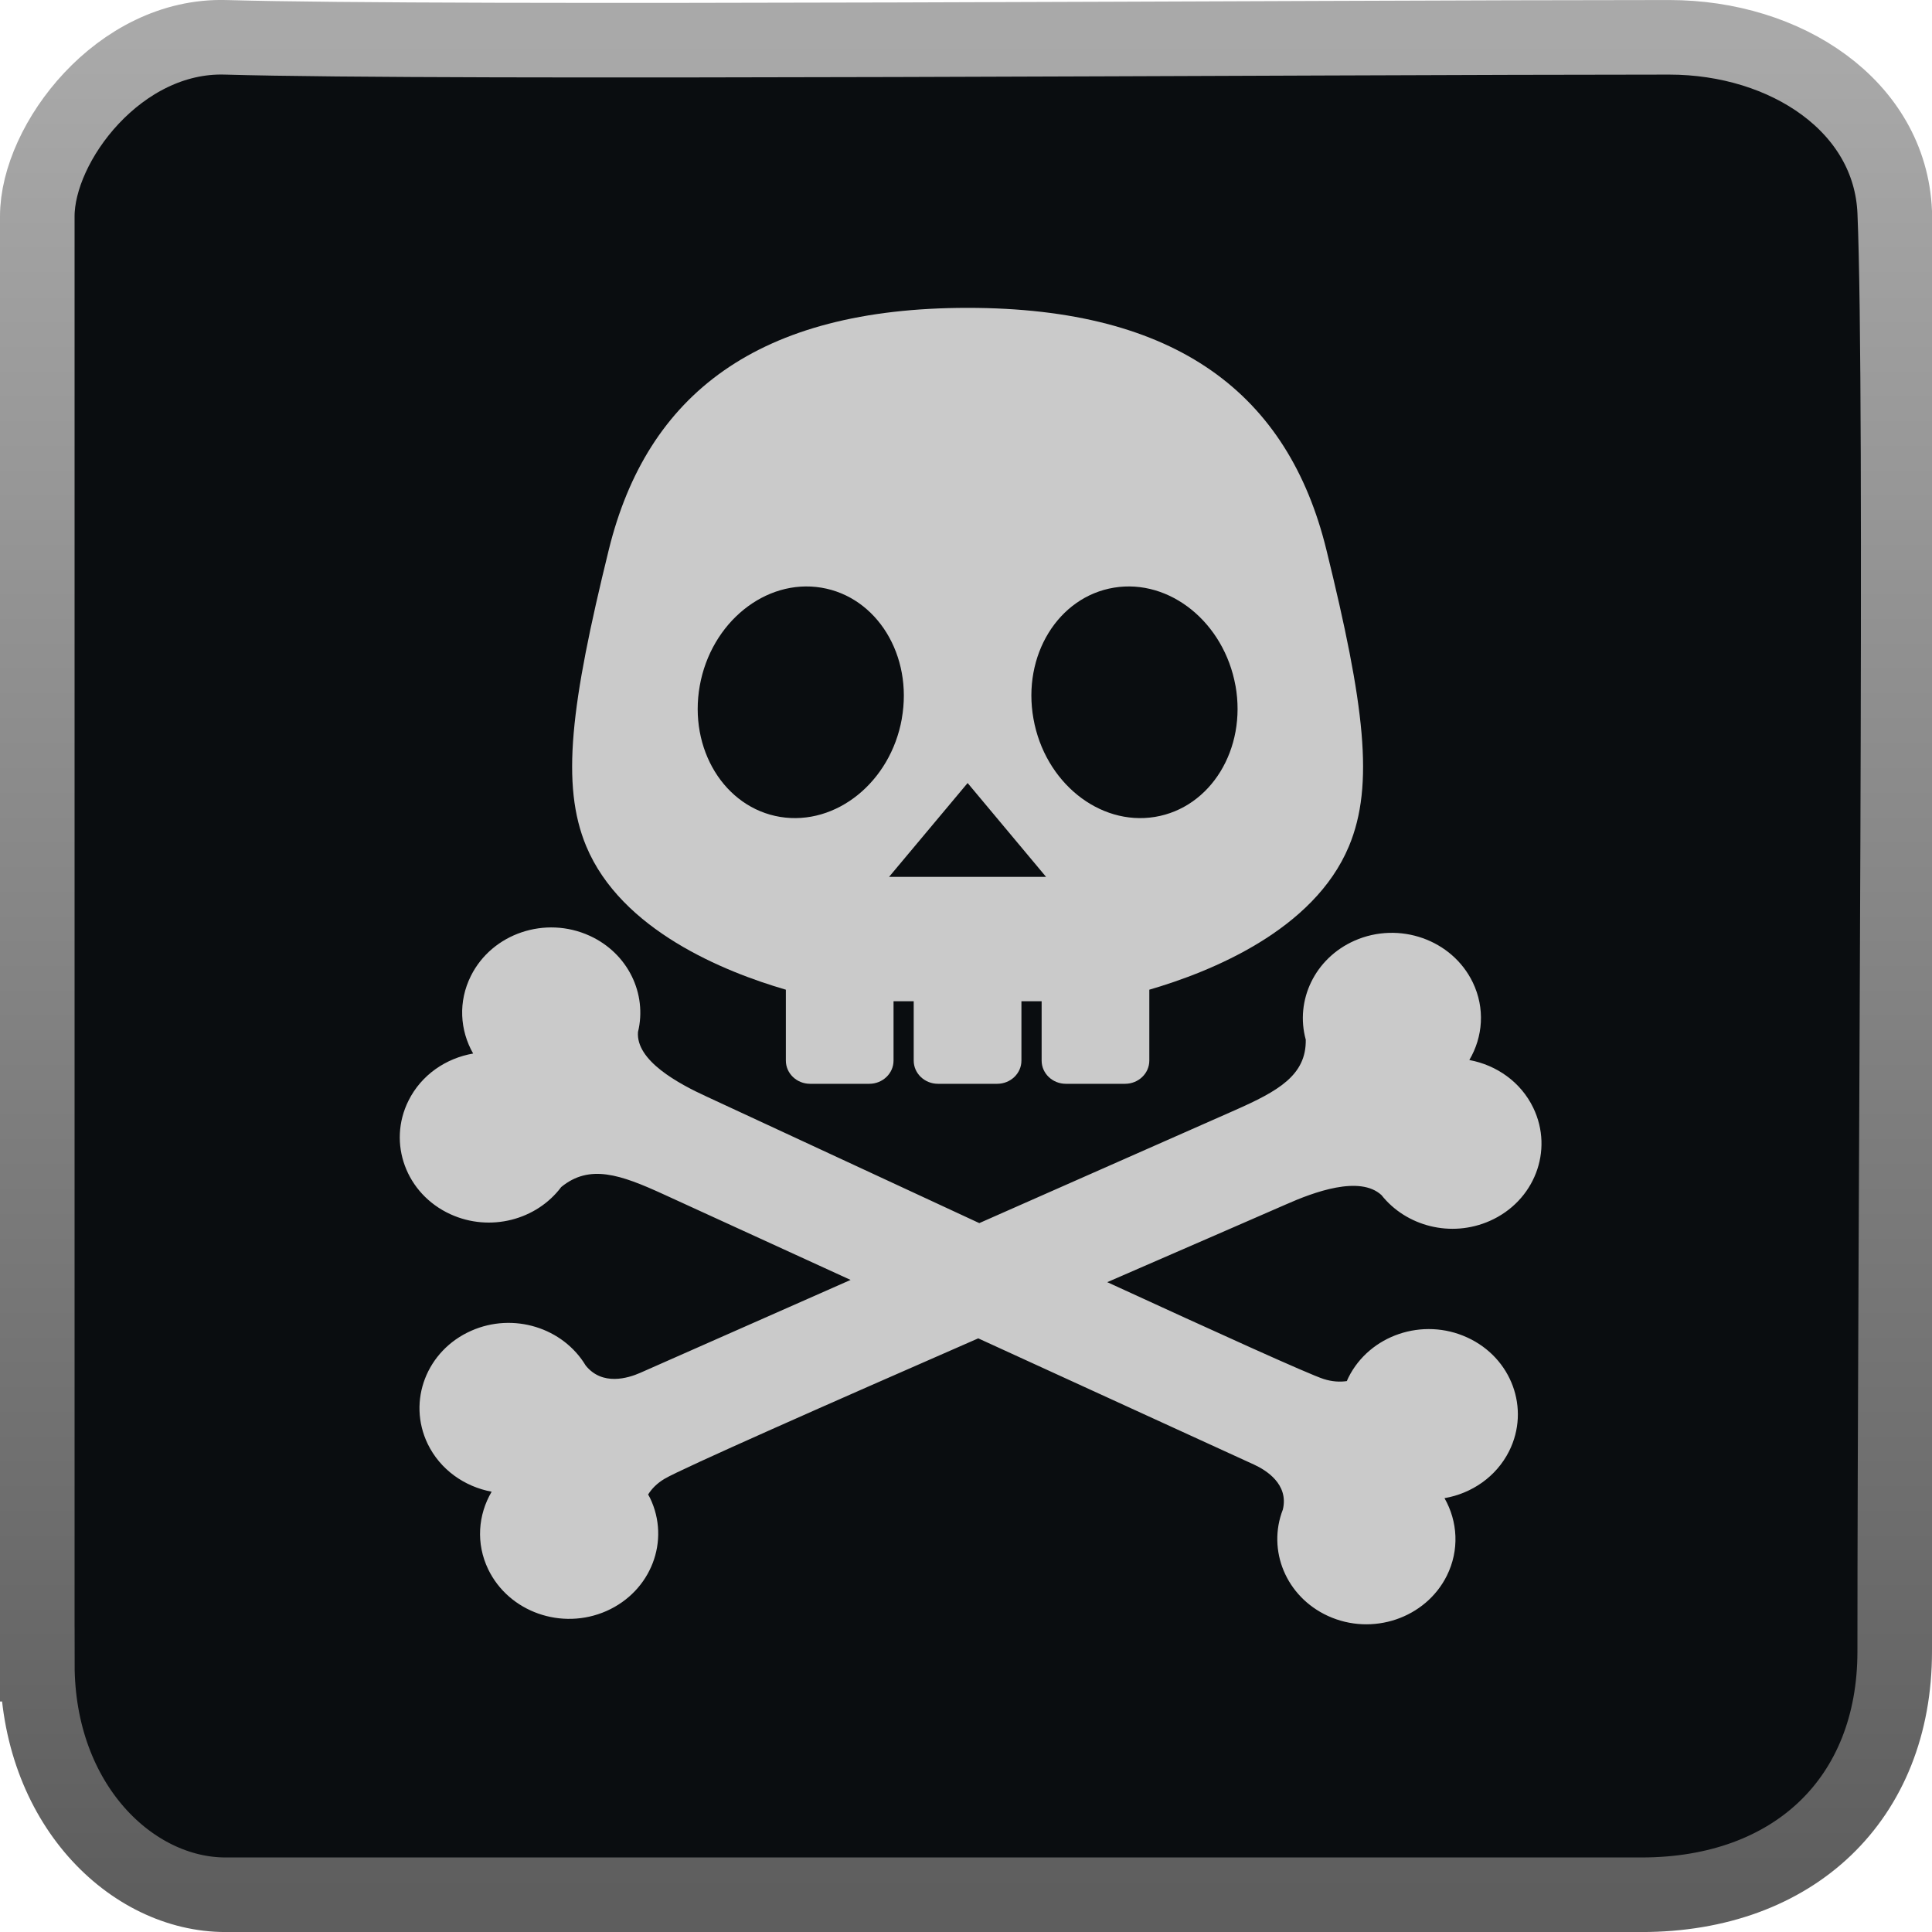 <svg version="1.1" xmlns="http://www.w3.org/2000/svg" xmlns:xlink="http://www.w3.org/1999/xlink" width="51.817" height="51.818" viewBox="0,0,51.817,51.818"><defs><linearGradient x1="239.922" y1="155.09" x2="239.922" y2="204.908" gradientUnits="userSpaceOnUse" id="color-1"><stop offset="0" stop-color="#a9a9a9"/><stop offset="1" stop-color="#5e5e5e"/></linearGradient></defs><g transform="translate(-213.967,-154.09)"><g data-paper-data="{&quot;isPaintingLayer&quot;:true}" fill-rule="nonzero" stroke-linecap="butt" stroke-linejoin="miter" stroke-miterlimit="10" stroke-dasharray="" stroke-dashoffset="0" style="mix-blend-mode: normal"><path d="M214.967,198.725c0,-11.259 0,-34.361 0,-38.834c0,-1.966 2.2,-4.882 5.047,-4.8c6.01,0.173 28.981,0 38.724,0c3.135,0 5.926,1.845 6.046,4.684c0.212,5.002 0,27.097 0,38.608c0,3.949 -2.699,6.525 -6.791,6.525c-11.112,0 -32.495,0 -37.978,0c-2.519,0 -5.047,-2.436 -5.047,-6.183z" fill="#0a0d10" stroke="url(#color-1)" stroke-width="2"/><g fill="#cacaca" stroke="none" stroke-width="1"><path d="M250.147,176.784c-0.939,2.254 -3.7,3.368 -5.355,3.85v1.902c0,0.343 -0.291,0.622 -0.651,0.622h-1.587c-0.359,0 -0.65,-0.279 -0.65,-0.622v-1.593h-0.542v1.593c0,0.343 -0.291,0.622 -0.65,0.622h-1.588c-0.359,0 -0.651,-0.279 -0.651,-0.622v-1.593h-0.541v1.593c0,0.343 -0.291,0.622 -0.651,0.622h-1.587c-0.359,0 -0.65,-0.279 -0.65,-0.622v-1.902c-1.654,-0.481 -4.416,-1.596 -5.355,-3.85c-0.682,-1.639 -0.415,-3.796 0.607,-7.954c1.024,-4.16 3.998,-6.483 9.623,-6.483c5.626,0 8.599,2.323 9.621,6.483c1.023,4.158 1.291,6.315 0.607,7.954zM238.153,173.368c0.303,-1.697 -0.665,-3.271 -2.16,-3.517c-1.496,-0.245 -2.955,0.934 -3.258,2.631c-0.303,1.698 0.664,3.272 2.158,3.518c1.498,0.243 2.958,-0.933 3.261,-2.632zM237.812,177.608h2.107h2.104l-2.104,-2.517zM247.103,172.482c-0.306,-1.697 -1.763,-2.876 -3.258,-2.631c-1.497,0.246 -2.465,1.82 -2.16,3.517c0.303,1.699 1.761,2.876 3.257,2.632c1.498,-0.246 2.464,-1.82 2.162,-3.518z"/><path d="M225.438,192.816c-0.553,-1.148 -0.03,-2.506 1.169,-3.035c1.13,-0.5 2.459,-0.08 3.068,0.932c0.447,0.556 1.142,0.338 1.461,0.198c0.237,-0.105 2.709,-1.197 5.644,-2.493c-2.522,-1.155 -4.605,-2.109 -5.022,-2.299c-1.152,-0.527 -1.979,-0.815 -2.739,-0.192c-0.663,0.884 -1.91,1.214 -2.971,0.729c-1.191,-0.544 -1.694,-1.909 -1.124,-3.048c0.344,-0.69 1.003,-1.136 1.733,-1.262c-0.356,-0.623 -0.406,-1.392 -0.06,-2.083c0.569,-1.139 1.996,-1.619 3.186,-1.075c1.031,0.472 1.545,1.558 1.295,2.581c-0.059,0.769 1.086,1.386 1.846,1.734c0.53,0.242 3.806,1.77 7.308,3.391c3.293,-1.455 6.336,-2.798 6.852,-3.026c1.16,-0.513 1.92,-0.938 1.904,-1.894c-0.289,-1.052 0.24,-2.182 1.308,-2.655c1.197,-0.528 2.617,-0.028 3.171,1.118c0.335,0.694 0.274,1.463 -0.092,2.083c0.728,0.135 1.381,0.588 1.715,1.282c0.553,1.148 0.03,2.505 -1.168,3.034c-1.038,0.458 -2.24,0.143 -2.903,-0.693c-0.583,-0.536 -1.809,-0.085 -2.572,0.254c-0.399,0.176 -2.349,1.022 -4.783,2.081c2.931,1.347 5.413,2.473 5.803,2.597c0.232,0.074 0.44,0.083 0.623,0.056c0.014,-0.031 0.026,-0.065 0.042,-0.095c0.568,-1.139 1.996,-1.621 3.186,-1.075c1.191,0.544 1.694,1.91 1.124,3.049c-0.345,0.687 -1.003,1.135 -1.733,1.261c0.355,0.623 0.405,1.393 0.061,2.083c-0.571,1.139 -1.997,1.621 -3.187,1.076c-1.125,-0.516 -1.635,-1.761 -1.209,-2.855c0.162,-0.683 -0.456,-1.058 -0.773,-1.204c-0.283,-0.128 -3.763,-1.722 -7.397,-3.386c-3.971,1.736 -7.962,3.498 -8.412,3.766c-0.207,0.123 -0.347,0.27 -0.442,0.422c0.017,0.03 0.034,0.059 0.05,0.091c0.553,1.146 0.031,2.503 -1.168,3.034c-1.198,0.528 -2.617,0.028 -3.171,-1.118c-0.334,-0.693 -0.273,-1.463 0.092,-2.082c-0.728,-0.136 -1.38,-0.591 -1.715,-1.282z"/></g></g></g></svg>